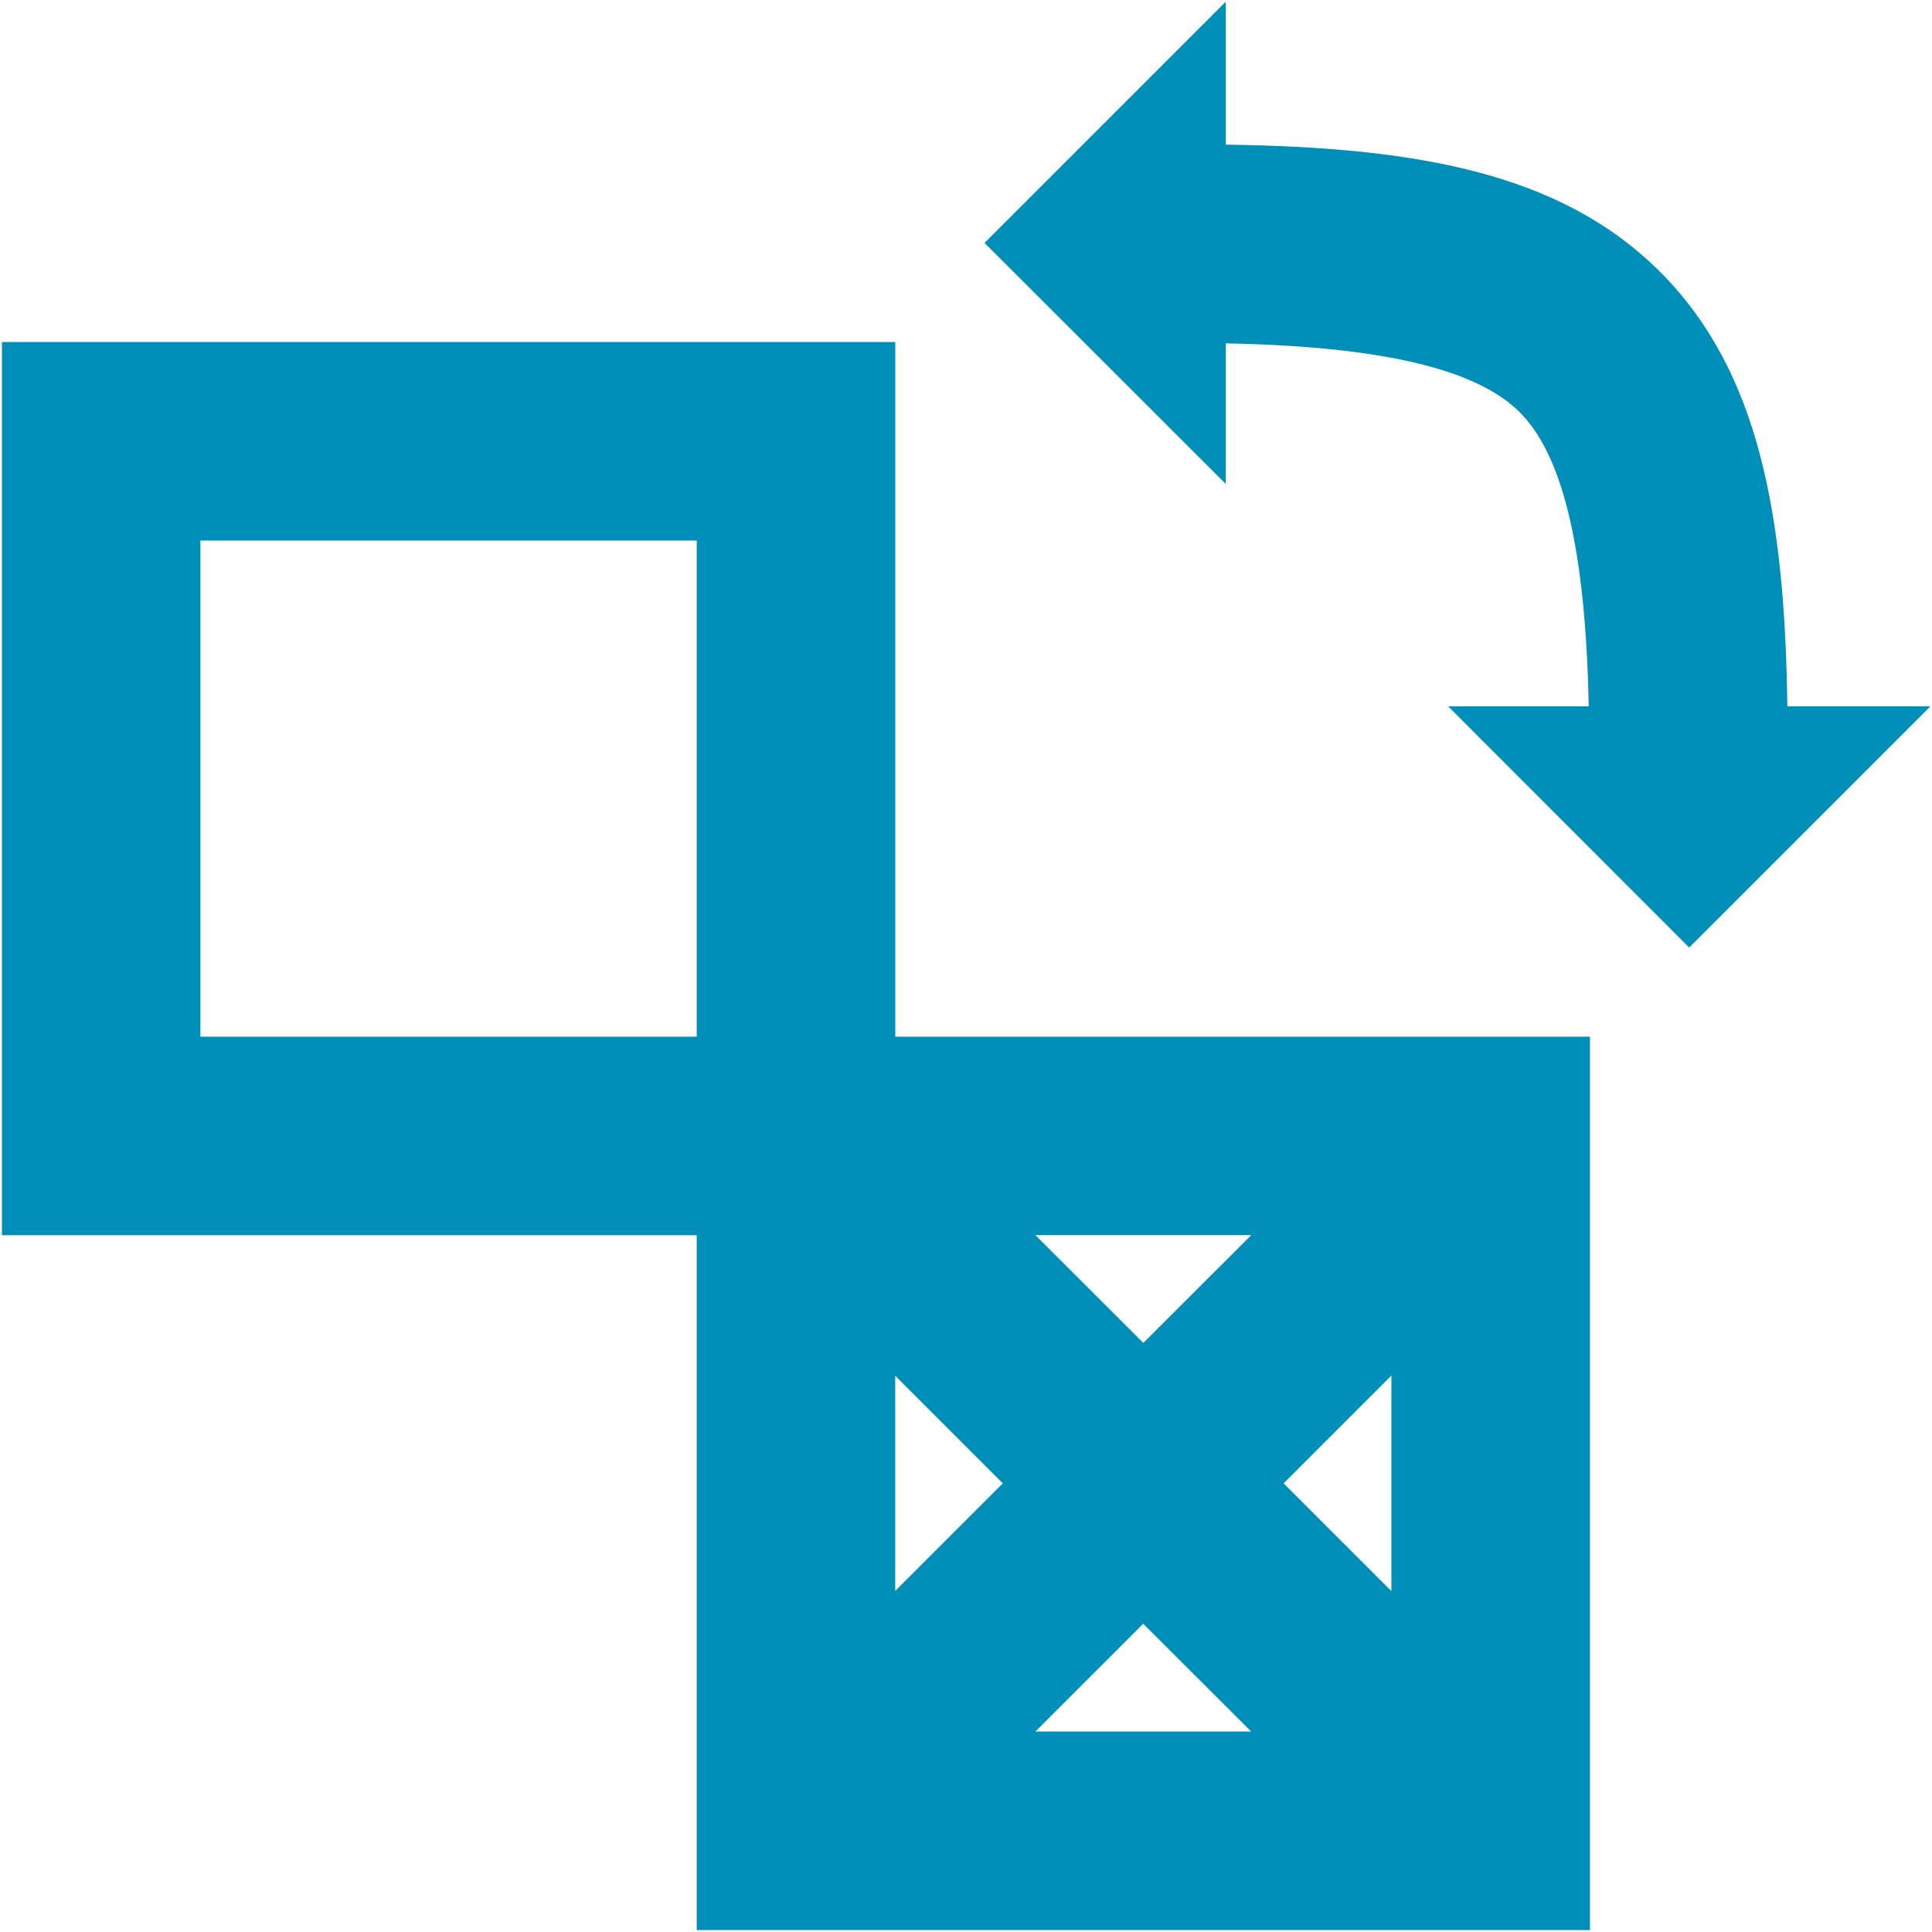 <?xml version="1.0" encoding="UTF-8" standalone="no"?>
<svg
   xmlns:dc="http://purl.org/dc/elements/1.1/"
   xmlns:cc="http://creativecommons.org/ns#"
   xmlns:rdf="http://www.w3.org/1999/02/22-rdf-syntax-ns#"
   xmlns:svg="http://www.w3.org/2000/svg"
   xmlns="http://www.w3.org/2000/svg"
   xmlns:sodipodi="http://sodipodi.sourceforge.net/DTD/sodipodi-0.dtd"
   xmlns:inkscape="http://www.inkscape.org/namespaces/inkscape"
   id="visual"
   viewBox="0 0 22 22"
   version="1.1"
   sodipodi:docname="invertSelection_path.svg"
   inkscape:version="0.92.3 (2405546, 2018-03-11)">
  <sodipodi:namedview
     pagecolor="#ffffff"
     bordercolor="#666666"
     borderopacity="1"
     objecttolerance="10"
     gridtolerance="10"
     guidetolerance="10"
     inkscape:pageopacity="0"
     inkscape:pageshadow="2"
     inkscape:window-width="1920"
     inkscape:window-height="1017"
     id="namedview7048"
     showgrid="false"
     inkscape:pagecheckerboard="true"
     inkscape:zoom="21.454546"
     inkscape:cx="0.84600723"
     inkscape:cy="11.861765"
     inkscape:window-x="-8"
     inkscape:window-y="-8"
     inkscape:window-maximized="1"
     inkscape:current-layer="visual" />
  <defs
     id="defs7031">
    <style
       id="style7029">.cls-1{fill:none;stroke:#d9d9d9;stroke-miterlimit:10;stroke-width:2px;}.cls-2{fill:#d9d9d9;}</style>
  </defs>
  <path
     style="color:#000000;font-style:normal;font-variant:normal;font-weight:normal;font-stretch:normal;font-size:medium;line-height:normal;font-family:sans-serif;font-variant-ligatures:normal;font-variant-position:normal;font-variant-caps:normal;font-variant-numeric:normal;font-variant-alternates:normal;font-feature-settings:normal;text-indent:0;text-align:start;text-decoration:none;text-decoration-line:none;text-decoration-style:solid;text-decoration-color:#000000;letter-spacing:normal;word-spacing:normal;text-transform:none;writing-mode:lr-tb;direction:ltr;text-orientation:mixed;dominant-baseline:auto;baseline-shift:baseline;text-anchor:start;white-space:normal;shape-padding:0;clip-rule:nonzero;display:inline;overflow:visible;visibility:visible;opacity:1;isolation:auto;mix-blend-mode:normal;color-interpolation:sRGB;color-interpolation-filters:linearRGB;solid-color:#000000;solid-opacity:1;vector-effect:none;fill:#008fb8;fill-opacity:1;fill-rule:nonzero;stroke:none;stroke-width:2.26px;stroke-linecap:butt;stroke-linejoin:miter;stroke-miterlimit:10;stroke-dasharray:none;stroke-dashoffset:0;stroke-opacity:1;color-rendering:auto;image-rendering:auto;shape-rendering:auto;text-rendering:auto;enable-background:accumulate"
     d="M 13.958,0.019 11.211,2.766 13.958,5.511 V 3.91 c 1.891,0.037 2.888,0.325 3.348,0.785 0.46,0.46 0.748,1.457 0.785,3.348 h -1.601 l 2.745,2.747 2.747,-2.747 H 20.353 C 20.323,5.884 20.039,4.231 18.904,3.096 17.769,1.961 16.116,1.677 13.958,1.647 Z M 0.022,3.895 V 5.026 14.066 H 7.934 v 7.912 H 18.105 V 11.805 H 10.195 V 3.895 Z M 2.282,6.155 H 7.934 V 11.805 H 2.282 Z m 9.509,7.91 h 2.457 l -1.229,1.227 z m 4.053,1.599 v 2.454 l -1.227,-1.227 z m -5.65,0.002 1.225,1.225 -1.225,1.225 z m 2.824,2.824 1.229,1.227 h -2.457 z"
     id="rect7033"
     inkscape:connector-curvature="0" />
</svg>

